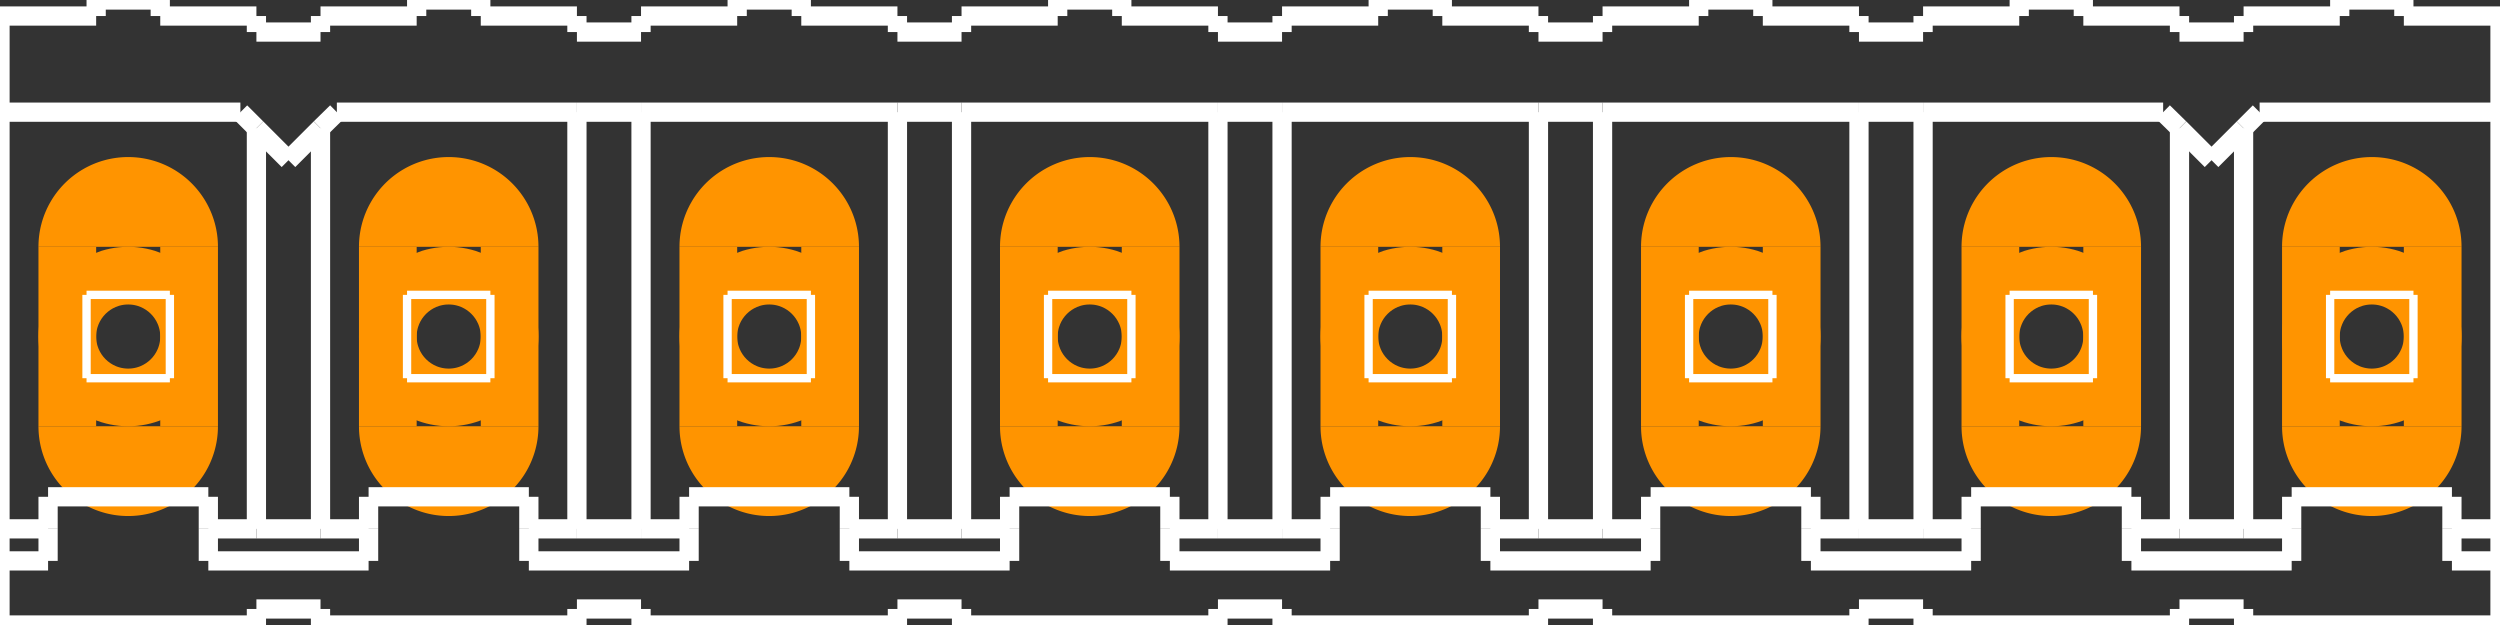<?xml version="1.0" encoding="UTF-8" standalone="no"?>
<svg xmlns:svg="http://www.w3.org/2000/svg" xmlns="http://www.w3.org/2000/svg" version="1.2" baseProfile="tiny" x="0in" y="0in" width="0.78in" height="0.195in" viewBox="0 0 7800 1950" >
<rect x="0" y="0" width="7800" height="1950" fill="#333333" stroke="none"/>
<title>SparkFun.mod</title>
<desc>Kicad module 'SparkFun-08P' from file 'SparkFun.mod' converted by Fritzing</desc>
<g id="copper0">
 <g id="copper1">
  <g connectorname="1" id="connector0pin">
   <circle fill="none" cx="400" cy="1050" stroke="#ff9400" r="190" stroke-width="180"/>
   <line fill="none" stroke="#ff9400" y1="770" x1="210" y2="1330" stroke-width="180" x2="210"/>
   <line fill="none" stroke="#ff9400" y1="770" x1="590" y2="1330" stroke-width="180" x2="590"/>
   <path fill="#ff9400" stroke-width="0" d="M120,770a280,280,0,0,1,560,0"/>
   <path fill="#ff9400" stroke-width="0" d="M680,1330a280,280,0,1,1,-560,0"/>
  </g>
  <g connectorname="2" id="connector1pin">
   <circle fill="none" cx="1400" cy="1050" stroke="#ff9400" r="190" stroke-width="180"/>
   <line fill="none" stroke="#ff9400" y1="770" x1="1210" y2="1330" stroke-width="180" x2="1210"/>
   <line fill="none" stroke="#ff9400" y1="770" x1="1590" y2="1330" stroke-width="180" x2="1590"/>
   <path fill="#ff9400" stroke-width="0" d="M1120,770a280,280,0,0,1,560,0"/>
   <path fill="#ff9400" stroke-width="0" d="M1680,1330a280,280,0,1,1,-560,0"/>
  </g>
  <g connectorname="3" id="connector2pin">
   <circle fill="none" cx="2400" cy="1050" stroke="#ff9400" r="190" stroke-width="180"/>
   <line fill="none" stroke="#ff9400" y1="770" x1="2210" y2="1330" stroke-width="180" x2="2210"/>
   <line fill="none" stroke="#ff9400" y1="770" x1="2590" y2="1330" stroke-width="180" x2="2590"/>
   <path fill="#ff9400" stroke-width="0" d="M2120,770a280,280,0,0,1,560,0"/>
   <path fill="#ff9400" stroke-width="0" d="M2680,1330a280,280,0,1,1,-560,0"/>
  </g>
  <g connectorname="4" id="connector3pin">
   <circle fill="none" cx="3400" cy="1050" stroke="#ff9400" r="190" stroke-width="180"/>
   <line fill="none" stroke="#ff9400" y1="770" x1="3210" y2="1330" stroke-width="180" x2="3210"/>
   <line fill="none" stroke="#ff9400" y1="770" x1="3590" y2="1330" stroke-width="180" x2="3590"/>
   <path fill="#ff9400" stroke-width="0" d="M3120,770a280,280,0,0,1,560,0"/>
   <path fill="#ff9400" stroke-width="0" d="M3680,1330a280,280,0,1,1,-560,0"/>
  </g>
  <g connectorname="5" id="connector4pin">
   <circle fill="none" cx="4400" cy="1050" stroke="#ff9400" r="190" stroke-width="180"/>
   <line fill="none" stroke="#ff9400" y1="770" x1="4210" y2="1330" stroke-width="180" x2="4210"/>
   <line fill="none" stroke="#ff9400" y1="770" x1="4590" y2="1330" stroke-width="180" x2="4590"/>
   <path fill="#ff9400" stroke-width="0" d="M4120,770a280,280,0,0,1,560,0"/>
   <path fill="#ff9400" stroke-width="0" d="M4680,1330a280,280,0,1,1,-560,0"/>
  </g>
  <g connectorname="6" id="connector5pin">
   <circle fill="none" cx="5400" cy="1050" stroke="#ff9400" r="190" stroke-width="180"/>
   <line fill="none" stroke="#ff9400" y1="770" x1="5210" y2="1330" stroke-width="180" x2="5210"/>
   <line fill="none" stroke="#ff9400" y1="770" x1="5590" y2="1330" stroke-width="180" x2="5590"/>
   <path fill="#ff9400" stroke-width="0" d="M5120,770a280,280,0,0,1,560,0"/>
   <path fill="#ff9400" stroke-width="0" d="M5680,1330a280,280,0,1,1,-560,0"/>
  </g>
  <g connectorname="7" id="connector6pin">
   <circle fill="none" cx="6400" cy="1050" stroke="#ff9400" r="190" stroke-width="180"/>
   <line fill="none" stroke="#ff9400" y1="770" x1="6210" y2="1330" stroke-width="180" x2="6210"/>
   <line fill="none" stroke="#ff9400" y1="770" x1="6590" y2="1330" stroke-width="180" x2="6590"/>
   <path fill="#ff9400" stroke-width="0" d="M6120,770a280,280,0,0,1,560,0"/>
   <path fill="#ff9400" stroke-width="0" d="M6680,1330a280,280,0,1,1,-560,0"/>
  </g>
  <g connectorname="8" id="connector7pin">
   <circle fill="none" cx="7400" cy="1050" stroke="#ff9400" r="190" stroke-width="180"/>
   <line fill="none" stroke="#ff9400" y1="770" x1="7210" y2="1330" stroke-width="180" x2="7210"/>
   <line fill="none" stroke="#ff9400" y1="770" x1="7590" y2="1330" stroke-width="180" x2="7590"/>
   <path fill="#ff9400" stroke-width="0" d="M7120,770a280,280,0,0,1,560,0"/>
   <path fill="#ff9400" stroke-width="0" d="M7680,1330a280,280,0,1,1,-560,0"/>
  </g>
 </g>
</g>
<g id="silkscreen">
 <line fill="none" stroke="white" y1="1180" x1="270" y2="1180" stroke-width="26" x2="530"/>
 <line fill="none" stroke="white" y1="1180" x1="530" y2="920" stroke-width="26" x2="530"/>
 <line fill="none" stroke="white" y1="920" x1="270" y2="920" stroke-width="26" x2="530"/>
 <line fill="none" stroke="white" y1="1180" x1="270" y2="920" stroke-width="26" x2="270"/>
 <line fill="none" stroke="white" y1="1180" x1="1270" y2="1180" stroke-width="26" x2="1530"/>
 <line fill="none" stroke="white" y1="1180" x1="1530" y2="920" stroke-width="26" x2="1530"/>
 <line fill="none" stroke="white" y1="920" x1="1270" y2="920" stroke-width="26" x2="1530"/>
 <line fill="none" stroke="white" y1="1180" x1="1270" y2="920" stroke-width="26" x2="1270"/>
 <line fill="none" stroke="white" y1="1180" x1="2270" y2="1180" stroke-width="26" x2="2530"/>
 <line fill="none" stroke="white" y1="1180" x1="2530" y2="920" stroke-width="26" x2="2530"/>
 <line fill="none" stroke="white" y1="920" x1="2270" y2="920" stroke-width="26" x2="2530"/>
 <line fill="none" stroke="white" y1="1180" x1="2270" y2="920" stroke-width="26" x2="2270"/>
 <line fill="none" stroke="white" y1="1180" x1="3270" y2="1180" stroke-width="26" x2="3530"/>
 <line fill="none" stroke="white" y1="1180" x1="3530" y2="920" stroke-width="26" x2="3530"/>
 <line fill="none" stroke="white" y1="920" x1="3270" y2="920" stroke-width="26" x2="3530"/>
 <line fill="none" stroke="white" y1="1180" x1="3270" y2="920" stroke-width="26" x2="3270"/>
 <line fill="none" stroke="white" y1="1180" x1="4270" y2="1180" stroke-width="26" x2="4530"/>
 <line fill="none" stroke="white" y1="1180" x1="4530" y2="920" stroke-width="26" x2="4530"/>
 <line fill="none" stroke="white" y1="920" x1="4270" y2="920" stroke-width="26" x2="4530"/>
 <line fill="none" stroke="white" y1="1180" x1="4270" y2="920" stroke-width="26" x2="4270"/>
 <line fill="none" stroke="white" y1="1180" x1="6270" y2="1180" stroke-width="26" x2="6530"/>
 <line fill="none" stroke="white" y1="1180" x1="6530" y2="920" stroke-width="26" x2="6530"/>
 <line fill="none" stroke="white" y1="920" x1="6270" y2="920" stroke-width="26" x2="6530"/>
 <line fill="none" stroke="white" y1="1180" x1="6270" y2="920" stroke-width="26" x2="6270"/>
 <line fill="none" stroke="white" y1="1180" x1="5270" y2="1180" stroke-width="26" x2="5530"/>
 <line fill="none" stroke="white" y1="1180" x1="5530" y2="920" stroke-width="26" x2="5530"/>
 <line fill="none" stroke="white" y1="920" x1="5270" y2="920" stroke-width="26" x2="5530"/>
 <line fill="none" stroke="white" y1="1180" x1="5270" y2="920" stroke-width="26" x2="5270"/>
 <line fill="none" stroke="white" y1="1180" x1="7270" y2="1180" stroke-width="26" x2="7530"/>
 <line fill="none" stroke="white" y1="1180" x1="7530" y2="920" stroke-width="26" x2="7530"/>
 <line fill="none" stroke="white" y1="920" x1="7270" y2="920" stroke-width="26" x2="7530"/>
 <line fill="none" stroke="white" y1="1180" x1="7270" y2="920" stroke-width="26" x2="7270"/>
 <line fill="none" stroke="white" y1="350" x1="750" y2="400" stroke-width="60" x2="800"/>
 <line fill="none" stroke="white" y1="400" x1="800" y2="500" stroke-width="60" x2="900"/>
 <line fill="none" stroke="white" y1="500" x1="900" y2="400" stroke-width="60" x2="1000"/>
 <line fill="none" stroke="white" y1="400" x1="1000" y2="350" stroke-width="60" x2="1051"/>
 <line fill="none" stroke="white" y1="1900" x1="800" y2="1950" stroke-width="60" x2="800"/>
 <line fill="none" stroke="white" y1="1950" x1="800" y2="1950" stroke-width="60" x2="0"/>
 <line fill="none" stroke="white" y1="1900" x1="1000" y2="1900" stroke-width="60" x2="800"/>
 <line fill="none" stroke="white" y1="1900" x1="1000" y2="1950" stroke-width="60" x2="1000"/>
 <line fill="none" stroke="white" y1="50" x1="0" y2="350" stroke-width="60" x2="0"/>
 <line fill="none" stroke="white" y1="350" x1="0" y2="1650" stroke-width="60" x2="0"/>
 <line fill="none" stroke="white" y1="1750" x1="0" y2="1950" stroke-width="60" x2="0"/>
 <line fill="none" stroke="white" y1="1750" x1="0" y2="1750" stroke-width="60" x2="150"/>
 <line fill="none" stroke="white" y1="1750" x1="650" y2="1650" stroke-width="60" x2="650"/>
 <line fill="none" stroke="white" y1="1750" x1="150" y2="1650" stroke-width="60" x2="150"/>
 <line fill="none" stroke="white" y1="1550" x1="150" y2="1550" stroke-width="60" x2="650"/>
 <line fill="none" stroke="white" y1="1650" x1="650" y2="1550" stroke-width="60" x2="650"/>
 <line fill="none" stroke="white" y1="1750" x1="1150" y2="1650" stroke-width="60" x2="1150"/>
 <line fill="none" stroke="white" y1="1650" x1="1150" y2="1550" stroke-width="60" x2="1150"/>
 <line fill="none" stroke="white" y1="1650" x1="650" y2="1650" stroke-width="60" x2="800"/>
 <line fill="none" stroke="white" y1="1650" x1="800" y2="1650" stroke-width="60" x2="1000"/>
 <line fill="none" stroke="white" y1="1650" x1="1000" y2="1650" stroke-width="60" x2="1150"/>
 <line fill="none" stroke="white" y1="1650" x1="150" y2="1650" stroke-width="60" x2="0"/>
 <line fill="none" stroke="white" y1="1650" x1="150" y2="1550" stroke-width="60" x2="150"/>
 <line fill="none" stroke="white" y1="1650" x1="0" y2="1750" stroke-width="60" x2="0"/>
 <line fill="none" stroke="white" y1="50" x1="0" y2="50" stroke-width="60" x2="300"/>
 <line fill="none" stroke="white" y1="50" x1="300" y2="0" stroke-width="60" x2="300"/>
 <line fill="none" stroke="white" y1="50" x1="500" y2="0" stroke-width="60" x2="500"/>
 <line fill="none" stroke="white" y1="0" x1="500" y2="0" stroke-width="60" x2="300"/>
 <line fill="none" stroke="white" y1="50" x1="1300" y2="0" stroke-width="60" x2="1300"/>
 <line fill="none" stroke="white" y1="50" x1="1500" y2="0" stroke-width="60" x2="1500"/>
 <line fill="none" stroke="white" y1="100" x1="1000" y2="50" stroke-width="60" x2="1000"/>
 <line fill="none" stroke="white" y1="100" x1="800" y2="50" stroke-width="60" x2="800"/>
 <line fill="none" stroke="white" y1="1900" x1="2000" y2="1900" stroke-width="60" x2="1800"/>
 <line fill="none" stroke="white" y1="1900" x1="2000" y2="1950" stroke-width="60" x2="2000"/>
 <line fill="none" stroke="white" y1="1950" x1="2800" y2="1950" stroke-width="60" x2="2000"/>
 <line fill="none" stroke="white" y1="350" x1="2800" y2="1650" stroke-width="60" x2="2800"/>
 <line fill="none" stroke="white" y1="1750" x1="2650" y2="1650" stroke-width="60" x2="2650"/>
 <line fill="none" stroke="white" y1="1550" x1="2150" y2="1550" stroke-width="60" x2="2650"/>
 <line fill="none" stroke="white" y1="1750" x1="1650" y2="1650" stroke-width="60" x2="1650"/>
 <line fill="none" stroke="white" y1="1650" x1="1650" y2="1550" stroke-width="60" x2="1650"/>
 <line fill="none" stroke="white" y1="1750" x1="2150" y2="1650" stroke-width="60" x2="2150"/>
 <line fill="none" stroke="white" y1="1650" x1="2150" y2="1550" stroke-width="60" x2="2150"/>
 <line fill="none" stroke="white" y1="1650" x1="1650" y2="1650" stroke-width="60" x2="1800"/>
 <line fill="none" stroke="white" y1="1650" x1="1800" y2="1650" stroke-width="60" x2="2000"/>
 <line fill="none" stroke="white" y1="1650" x1="2000" y2="1650" stroke-width="60" x2="2150"/>
 <line fill="none" stroke="white" y1="1650" x1="2650" y2="1650" stroke-width="60" x2="2800"/>
 <line fill="none" stroke="white" y1="1650" x1="2650" y2="1550" stroke-width="60" x2="2650"/>
 <line fill="none" stroke="white" y1="50" x1="2300" y2="0" stroke-width="60" x2="2300"/>
 <line fill="none" stroke="white" y1="50" x1="2500" y2="50" stroke-width="60" x2="2800"/>
 <line fill="none" stroke="white" y1="50" x1="2500" y2="0" stroke-width="60" x2="2500"/>
 <line fill="none" stroke="white" y1="0" x1="2500" y2="0" stroke-width="60" x2="2300"/>
 <line fill="none" stroke="white" y1="100" x1="2000" y2="50" stroke-width="60" x2="2000"/>
 <line fill="none" stroke="white" y1="50" x1="2000" y2="50" stroke-width="60" x2="2300"/>
 <line fill="none" stroke="white" y1="100" x1="2000" y2="100" stroke-width="60" x2="1800"/>
 <line fill="none" stroke="white" y1="100" x1="1800" y2="50" stroke-width="60" x2="1800"/>
 <line fill="none" stroke="white" y1="50" x1="1500" y2="50" stroke-width="60" x2="1800"/>
 <line fill="none" stroke="white" y1="0" x1="1500" y2="0" stroke-width="60" x2="1300"/>
 <line fill="none" stroke="white" y1="50" x1="1000" y2="50" stroke-width="60" x2="1300"/>
 <line fill="none" stroke="white" y1="100" x1="800" y2="100" stroke-width="60" x2="1000"/>
 <line fill="none" stroke="white" y1="50" x1="800" y2="50" stroke-width="60" x2="500"/>
 <line fill="none" stroke="white" y1="350" x1="750" y2="350" stroke-width="60" x2="0"/>
 <line fill="none" stroke="white" y1="350" x1="1051" y2="350" stroke-width="60" x2="1800"/>
 <line fill="none" stroke="white" y1="350" x1="1800" y2="350" stroke-width="60" x2="2000"/>
 <line fill="none" stroke="white" y1="400" x1="1000" y2="1650" stroke-width="60" x2="1000"/>
 <line fill="none" stroke="white" y1="400" x1="800" y2="1650" stroke-width="60" x2="800"/>
 <line fill="none" stroke="white" y1="350" x1="1800" y2="1650" stroke-width="60" x2="1800"/>
 <line fill="none" stroke="white" y1="350" x1="2000" y2="1650" stroke-width="60" x2="2000"/>
 <line fill="none" stroke="white" y1="1550" x1="1150" y2="1550" stroke-width="60" x2="1650"/>
 <line fill="none" stroke="white" y1="1750" x1="1150" y2="1750" stroke-width="60" x2="650"/>
 <line fill="none" stroke="white" y1="1950" x1="1000" y2="1950" stroke-width="60" x2="1800"/>
 <line fill="none" stroke="white" y1="1750" x1="1650" y2="1750" stroke-width="60" x2="2150"/>
 <line fill="none" stroke="white" y1="1900" x1="1800" y2="1950" stroke-width="60" x2="1800"/>
 <line fill="none" stroke="white" y1="1900" x1="3800" y2="1950" stroke-width="60" x2="3800"/>
 <line fill="none" stroke="white" y1="1950" x1="3800" y2="1950" stroke-width="60" x2="3000"/>
 <line fill="none" stroke="white" y1="1900" x1="4000" y2="1900" stroke-width="60" x2="3800"/>
 <line fill="none" stroke="white" y1="1900" x1="4000" y2="1950" stroke-width="60" x2="4000"/>
 <line fill="none" stroke="white" y1="350" x1="3000" y2="1650" stroke-width="60" x2="3000"/>
 <line fill="none" stroke="white" y1="1750" x1="3650" y2="1650" stroke-width="60" x2="3650"/>
 <line fill="none" stroke="white" y1="1750" x1="3150" y2="1650" stroke-width="60" x2="3150"/>
 <line fill="none" stroke="white" y1="1550" x1="3150" y2="1550" stroke-width="60" x2="3650"/>
 <line fill="none" stroke="white" y1="1650" x1="3650" y2="1550" stroke-width="60" x2="3650"/>
 <line fill="none" stroke="white" y1="1750" x1="4150" y2="1650" stroke-width="60" x2="4150"/>
 <line fill="none" stroke="white" y1="1650" x1="4150" y2="1550" stroke-width="60" x2="4150"/>
 <line fill="none" stroke="white" y1="1650" x1="3650" y2="1650" stroke-width="60" x2="3800"/>
 <line fill="none" stroke="white" y1="1650" x1="3800" y2="1650" stroke-width="60" x2="4000"/>
 <line fill="none" stroke="white" y1="1650" x1="4000" y2="1650" stroke-width="60" x2="4150"/>
 <line fill="none" stroke="white" y1="1650" x1="3150" y2="1650" stroke-width="60" x2="3000"/>
 <line fill="none" stroke="white" y1="1650" x1="3150" y2="1550" stroke-width="60" x2="3150"/>
 <line fill="none" stroke="white" y1="50" x1="3000" y2="50" stroke-width="60" x2="3300"/>
 <line fill="none" stroke="white" y1="50" x1="3300" y2="0" stroke-width="60" x2="3300"/>
 <line fill="none" stroke="white" y1="50" x1="3500" y2="0" stroke-width="60" x2="3500"/>
 <line fill="none" stroke="white" y1="0" x1="3500" y2="0" stroke-width="60" x2="3300"/>
 <line fill="none" stroke="white" y1="50" x1="4300" y2="0" stroke-width="60" x2="4300"/>
 <line fill="none" stroke="white" y1="50" x1="4500" y2="0" stroke-width="60" x2="4500"/>
 <line fill="none" stroke="white" y1="100" x1="4000" y2="50" stroke-width="60" x2="4000"/>
 <line fill="none" stroke="white" y1="100" x1="3800" y2="50" stroke-width="60" x2="3800"/>
 <line fill="none" stroke="white" y1="500" x1="6900" y2="400" stroke-width="60" x2="7000"/>
 <line fill="none" stroke="white" y1="400" x1="7000" y2="350" stroke-width="60" x2="7050"/>
 <line fill="none" stroke="white" y1="1900" x1="7000" y2="1900" stroke-width="60" x2="6800"/>
 <line fill="none" stroke="white" y1="1900" x1="7000" y2="1950" stroke-width="60" x2="7000"/>
 <line fill="none" stroke="white" y1="1950" x1="7800" y2="1950" stroke-width="60" x2="7000"/>
 <line fill="none" stroke="white" y1="350" x1="7050" y2="350" stroke-width="60" x2="7800"/>
 <line fill="none" stroke="white" y1="350" x1="7800" y2="50" stroke-width="60" x2="7800"/>
 <line fill="none" stroke="white" y1="1750" x1="7800" y2="1950" stroke-width="60" x2="7800"/>
 <line fill="none" stroke="white" y1="1750" x1="7800" y2="1750" stroke-width="60" x2="7650"/>
 <line fill="none" stroke="white" y1="350" x1="7800" y2="1650" stroke-width="60" x2="7800"/>
 <line fill="none" stroke="white" y1="1750" x1="7650" y2="1650" stroke-width="60" x2="7650"/>
 <line fill="none" stroke="white" y1="1550" x1="7150" y2="1550" stroke-width="60" x2="7650"/>
 <line fill="none" stroke="white" y1="1750" x1="6650" y2="1650" stroke-width="60" x2="6650"/>
 <line fill="none" stroke="white" y1="1650" x1="6650" y2="1550" stroke-width="60" x2="6650"/>
 <line fill="none" stroke="white" y1="1750" x1="7150" y2="1650" stroke-width="60" x2="7150"/>
 <line fill="none" stroke="white" y1="1650" x1="7150" y2="1550" stroke-width="60" x2="7150"/>
 <line fill="none" stroke="white" y1="1650" x1="6650" y2="1650" stroke-width="60" x2="6800"/>
 <line fill="none" stroke="white" y1="1650" x1="6800" y2="1650" stroke-width="60" x2="7000"/>
 <line fill="none" stroke="white" y1="1650" x1="7000" y2="1650" stroke-width="60" x2="7150"/>
 <line fill="none" stroke="white" y1="1650" x1="7650" y2="1650" stroke-width="60" x2="7800"/>
 <line fill="none" stroke="white" y1="1650" x1="7650" y2="1550" stroke-width="60" x2="7650"/>
 <line fill="none" stroke="white" y1="1650" x1="7800" y2="1750" stroke-width="60" x2="7800"/>
 <line fill="none" stroke="white" y1="50" x1="7300" y2="0" stroke-width="60" x2="7300"/>
 <line fill="none" stroke="white" y1="50" x1="7500" y2="50" stroke-width="60" x2="7800"/>
 <line fill="none" stroke="white" y1="50" x1="7500" y2="0" stroke-width="60" x2="7500"/>
 <line fill="none" stroke="white" y1="0" x1="7500" y2="0" stroke-width="60" x2="7300"/>
 <line fill="none" stroke="white" y1="100" x1="7000" y2="50" stroke-width="60" x2="7000"/>
 <line fill="none" stroke="white" y1="50" x1="7000" y2="50" stroke-width="60" x2="7300"/>
 <line fill="none" stroke="white" y1="100" x1="7000" y2="100" stroke-width="60" x2="6800"/>
 <line fill="none" stroke="white" y1="100" x1="6800" y2="50" stroke-width="60" x2="6800"/>
 <line fill="none" stroke="white" y1="350" x1="6749" y2="400" stroke-width="60" x2="6800"/>
 <line fill="none" stroke="white" y1="400" x1="6800" y2="500" stroke-width="60" x2="6900"/>
 <line fill="none" stroke="white" y1="0" x1="4500" y2="0" stroke-width="60" x2="4300"/>
 <line fill="none" stroke="white" y1="50" x1="4000" y2="50" stroke-width="60" x2="4300"/>
 <line fill="none" stroke="white" y1="100" x1="3800" y2="100" stroke-width="60" x2="4000"/>
 <line fill="none" stroke="white" y1="50" x1="3800" y2="50" stroke-width="60" x2="3500"/>
 <line fill="none" stroke="white" y1="350" x1="3000" y2="350" stroke-width="60" x2="3800"/>
 <line fill="none" stroke="white" y1="350" x1="4000" y2="1650" stroke-width="60" x2="4000"/>
 <line fill="none" stroke="white" y1="350" x1="3800" y2="1650" stroke-width="60" x2="3800"/>
 <line fill="none" stroke="white" y1="400" x1="6800" y2="1650" stroke-width="60" x2="6800"/>
 <line fill="none" stroke="white" y1="400" x1="7000" y2="1650" stroke-width="60" x2="7000"/>
 <line fill="none" stroke="white" y1="1750" x1="4150" y2="1750" stroke-width="60" x2="3650"/>
 <line fill="none" stroke="white" y1="1750" x1="6650" y2="1750" stroke-width="60" x2="7150"/>
 <line fill="none" stroke="white" y1="1900" x1="6800" y2="1950" stroke-width="60" x2="6800"/>
 <line fill="none" stroke="white" y1="350" x1="2000" y2="350" stroke-width="60" x2="2800"/>
 <line fill="none" stroke="white" y1="350" x1="3800" y2="350" stroke-width="60" x2="4000"/>
 <line fill="none" stroke="white" y1="1900" x1="2800" y2="1950" stroke-width="60" x2="2800"/>
 <line fill="none" stroke="white" y1="1900" x1="3000" y2="1950" stroke-width="60" x2="3000"/>
 <line fill="none" stroke="white" y1="1900" x1="3000" y2="1900" stroke-width="60" x2="2800"/>
 <line fill="none" stroke="white" y1="1750" x1="3150" y2="1750" stroke-width="60" x2="2650"/>
 <line fill="none" stroke="white" y1="1650" x1="3000" y2="1650" stroke-width="60" x2="2800"/>
 <line fill="none" stroke="white" y1="350" x1="3000" y2="350" stroke-width="60" x2="2800"/>
 <line fill="none" stroke="white" y1="100" x1="3000" y2="100" stroke-width="60" x2="2800"/>
 <line fill="none" stroke="white" y1="50" x1="2800" y2="100" stroke-width="60" x2="2800"/>
 <line fill="none" stroke="white" y1="50" x1="3000" y2="100" stroke-width="60" x2="3000"/>
 <line fill="none" stroke="white" y1="1900" x1="4800" y2="1950" stroke-width="60" x2="4800"/>
 <line fill="none" stroke="white" y1="1950" x1="4800" y2="1950" stroke-width="60" x2="4000"/>
 <line fill="none" stroke="white" y1="1900" x1="5000" y2="1900" stroke-width="60" x2="4800"/>
 <line fill="none" stroke="white" y1="1900" x1="5000" y2="1950" stroke-width="60" x2="5000"/>
 <line fill="none" stroke="white" y1="1750" x1="4650" y2="1650" stroke-width="60" x2="4650"/>
 <line fill="none" stroke="white" y1="1550" x1="4150" y2="1550" stroke-width="60" x2="4650"/>
 <line fill="none" stroke="white" y1="1650" x1="4650" y2="1550" stroke-width="60" x2="4650"/>
 <line fill="none" stroke="white" y1="1750" x1="5150" y2="1650" stroke-width="60" x2="5150"/>
 <line fill="none" stroke="white" y1="1650" x1="5150" y2="1550" stroke-width="60" x2="5150"/>
 <line fill="none" stroke="white" y1="1650" x1="4650" y2="1650" stroke-width="60" x2="4800"/>
 <line fill="none" stroke="white" y1="1650" x1="4800" y2="1650" stroke-width="60" x2="5000"/>
 <line fill="none" stroke="white" y1="1650" x1="5000" y2="1650" stroke-width="60" x2="5150"/>
 <line fill="none" stroke="white" y1="50" x1="5300" y2="0" stroke-width="60" x2="5300"/>
 <line fill="none" stroke="white" y1="50" x1="5500" y2="0" stroke-width="60" x2="5500"/>
 <line fill="none" stroke="white" y1="100" x1="5000" y2="50" stroke-width="60" x2="5000"/>
 <line fill="none" stroke="white" y1="100" x1="4800" y2="50" stroke-width="60" x2="4800"/>
 <line fill="none" stroke="white" y1="0" x1="5500" y2="0" stroke-width="60" x2="5300"/>
 <line fill="none" stroke="white" y1="50" x1="5000" y2="50" stroke-width="60" x2="5300"/>
 <line fill="none" stroke="white" y1="100" x1="4800" y2="100" stroke-width="60" x2="5000"/>
 <line fill="none" stroke="white" y1="50" x1="4800" y2="50" stroke-width="60" x2="4500"/>
 <line fill="none" stroke="white" y1="350" x1="4000" y2="350" stroke-width="60" x2="4800"/>
 <line fill="none" stroke="white" y1="350" x1="5000" y2="1650" stroke-width="60" x2="5000"/>
 <line fill="none" stroke="white" y1="350" x1="4800" y2="1650" stroke-width="60" x2="4800"/>
 <line fill="none" stroke="white" y1="1750" x1="5150" y2="1750" stroke-width="60" x2="4650"/>
 <line fill="none" stroke="white" y1="350" x1="4800" y2="350" stroke-width="60" x2="5000"/>
 <line fill="none" stroke="white" y1="1900" x1="5800" y2="1950" stroke-width="60" x2="5800"/>
 <line fill="none" stroke="white" y1="1950" x1="5800" y2="1950" stroke-width="60" x2="5000"/>
 <line fill="none" stroke="white" y1="1900" x1="6000" y2="1900" stroke-width="60" x2="5800"/>
 <line fill="none" stroke="white" y1="1900" x1="6000" y2="1950" stroke-width="60" x2="6000"/>
 <line fill="none" stroke="white" y1="1750" x1="5650" y2="1650" stroke-width="60" x2="5650"/>
 <line fill="none" stroke="white" y1="1550" x1="5150" y2="1550" stroke-width="60" x2="5650"/>
 <line fill="none" stroke="white" y1="1650" x1="5650" y2="1550" stroke-width="60" x2="5650"/>
 <line fill="none" stroke="white" y1="1750" x1="6150" y2="1650" stroke-width="60" x2="6150"/>
 <line fill="none" stroke="white" y1="1650" x1="6150" y2="1550" stroke-width="60" x2="6150"/>
 <line fill="none" stroke="white" y1="1650" x1="5650" y2="1650" stroke-width="60" x2="5800"/>
 <line fill="none" stroke="white" y1="1650" x1="5800" y2="1650" stroke-width="60" x2="6000"/>
 <line fill="none" stroke="white" y1="1650" x1="6000" y2="1650" stroke-width="60" x2="6150"/>
 <line fill="none" stroke="white" y1="50" x1="6300" y2="0" stroke-width="60" x2="6300"/>
 <line fill="none" stroke="white" y1="50" x1="6500" y2="0" stroke-width="60" x2="6500"/>
 <line fill="none" stroke="white" y1="100" x1="6000" y2="50" stroke-width="60" x2="6000"/>
 <line fill="none" stroke="white" y1="100" x1="5800" y2="50" stroke-width="60" x2="5800"/>
 <line fill="none" stroke="white" y1="0" x1="6500" y2="0" stroke-width="60" x2="6300"/>
 <line fill="none" stroke="white" y1="50" x1="6000" y2="50" stroke-width="60" x2="6300"/>
 <line fill="none" stroke="white" y1="100" x1="5800" y2="100" stroke-width="60" x2="6000"/>
 <line fill="none" stroke="white" y1="50" x1="5800" y2="50" stroke-width="60" x2="5500"/>
 <line fill="none" stroke="white" y1="350" x1="5000" y2="350" stroke-width="60" x2="5800"/>
 <line fill="none" stroke="white" y1="350" x1="6000" y2="1650" stroke-width="60" x2="6000"/>
 <line fill="none" stroke="white" y1="350" x1="5800" y2="1650" stroke-width="60" x2="5800"/>
 <line fill="none" stroke="white" y1="1750" x1="6150" y2="1750" stroke-width="60" x2="5650"/>
 <line fill="none" stroke="white" y1="350" x1="5800" y2="350" stroke-width="60" x2="6000"/>
 <line fill="none" stroke="white" y1="50" x1="6500" y2="50" stroke-width="60" x2="6800"/>
 <line fill="none" stroke="white" y1="350" x1="6000" y2="350" stroke-width="60" x2="6749"/>
 <line fill="none" stroke="white" y1="1550" x1="6150" y2="1550" stroke-width="60" x2="6650"/>
 <line fill="none" stroke="white" y1="1950" x1="6800" y2="1950" stroke-width="60" x2="6000"/>
</g>
</svg>